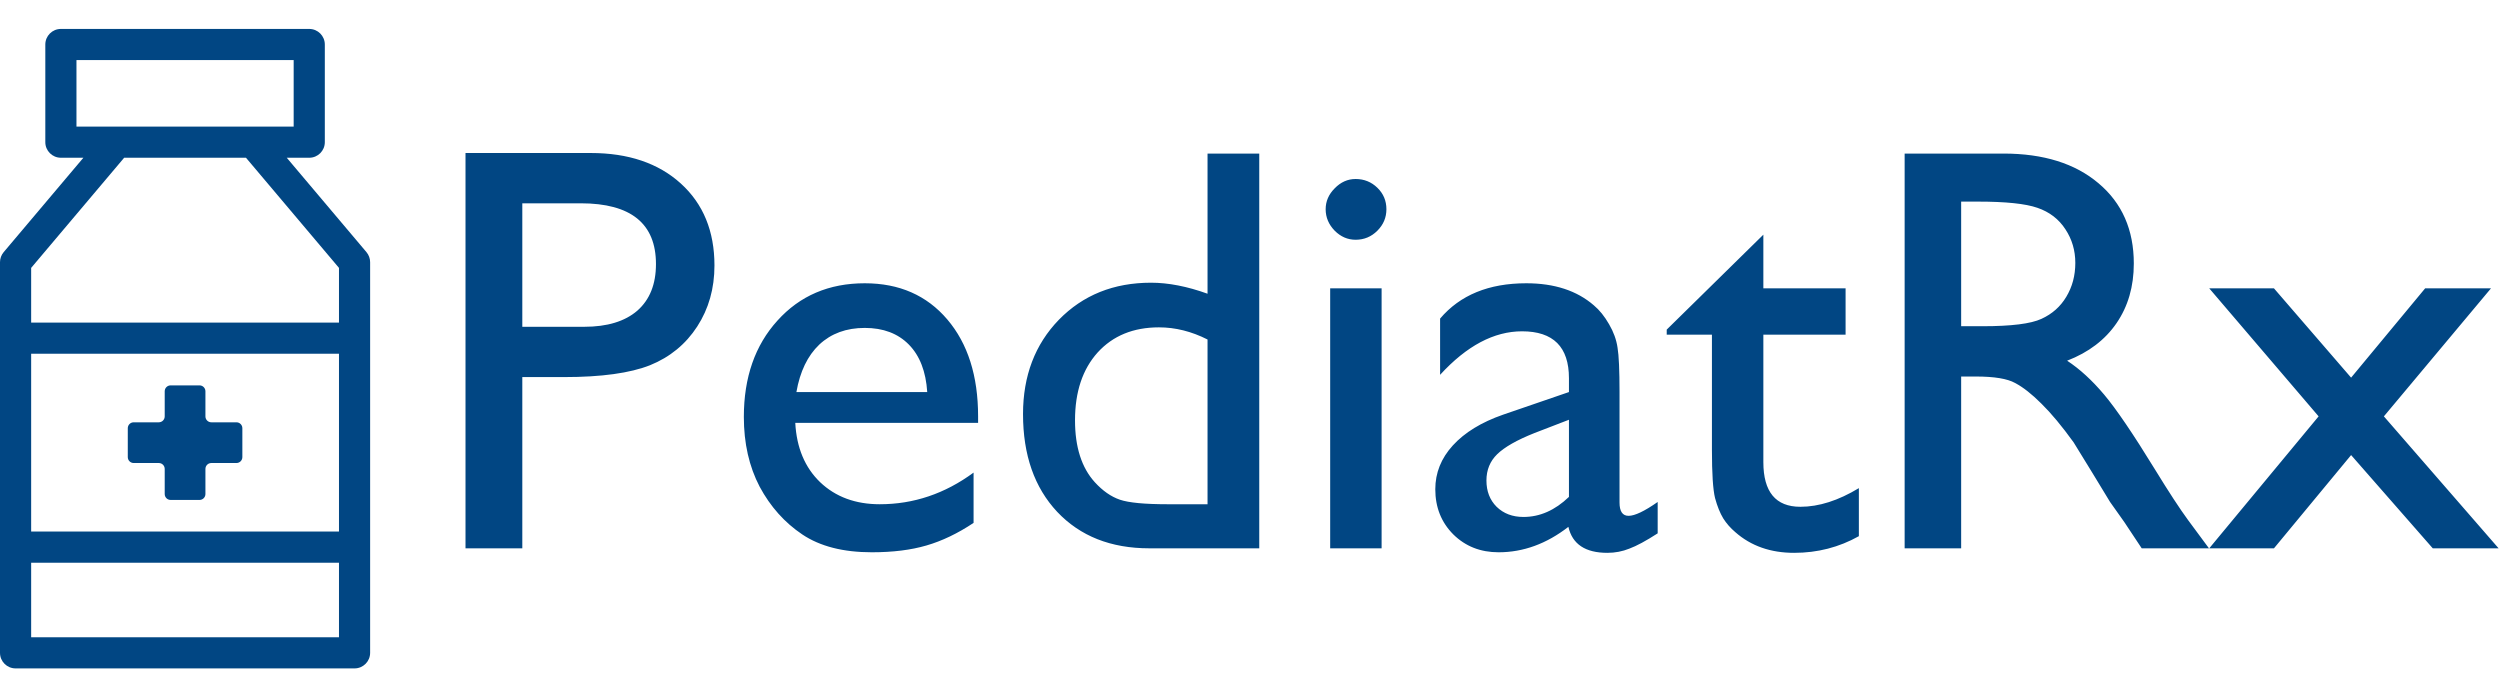 <svg width="864" height="241" viewBox="0 0 864 241" fill="none" xmlns="http://www.w3.org/2000/svg">
<g clip-path="url(#clip0_3_163)">
<!-- <rect width="863.916" height="241" fill="white"/> -->
<g clip-path="url(#clip1_3_163)">
<!-- <rect width="127.916" height="241" fill="white"/> -->
<path d="M126.647 87.139L99.099 54.517H106.875C109.848 54.517 112.258 52.107 112.258 49.134V15.383C112.258 12.409 109.848 10 106.875 10H21.043C18.07 10 15.661 12.409 15.661 15.383V49.134C15.661 52.106 18.07 54.516 21.043 54.516H28.819L1.27 87.139C0.45 88.11 0 89.34 0 90.612C0 96.925 0 221.158 0 225.617C0 228.59 2.41 231 5.383 231H122.534C125.507 231 127.916 228.59 127.916 225.617C127.916 218.464 127.916 95.717 127.916 90.612C127.918 89.341 127.467 88.111 126.647 87.139ZM26.426 43.751V20.765H101.492V43.751C87.032 43.751 42.76 43.751 26.426 43.751ZM117.152 220.236H10.767V194.474H117.152V220.236ZM117.152 183.709H10.767V122.257H117.152V183.709ZM117.152 111.492H10.767V92.581L42.91 54.516H85.009L117.152 92.581V111.492Z" fill="#014683"/>
<path d="M46.201 160.019H54.885C56.011 160.019 56.924 160.932 56.924 162.059V170.742C56.924 171.868 57.837 172.781 58.963 172.781H68.956C70.082 172.781 70.995 171.868 70.995 170.742V162.059C70.995 160.932 71.908 160.019 73.035 160.019H81.719C82.845 160.019 83.758 159.107 83.758 157.98V147.987C83.758 146.861 82.845 145.948 81.719 145.948H73.035C71.909 145.948 70.995 145.035 70.995 143.909V135.225C70.995 134.099 70.082 133.186 68.956 133.186H58.963C57.837 133.186 56.924 134.099 56.924 135.225V143.909C56.924 145.035 56.011 145.948 54.885 145.948H46.201C45.075 145.948 44.162 146.861 44.162 147.987V157.98C44.162 159.107 45.075 160.019 46.201 160.019Z" fill="#014683"/>
</g>
<path d="M160.881 189.5V52.879H204.143C217.164 52.879 227.548 56.395 235.295 63.426C243.043 70.457 246.916 79.897 246.916 91.746C246.916 99.689 244.931 106.72 240.959 112.84C236.988 118.96 231.552 123.419 224.651 126.219C217.75 128.953 207.854 130.32 194.963 130.32H180.51V189.5H160.881ZM200.725 70.262H180.51V112.938H201.897C209.839 112.938 215.959 111.082 220.256 107.371C224.553 103.595 226.701 98.224 226.701 91.258C226.701 77.26 218.043 70.262 200.725 70.262ZM338.03 146.141H274.846C275.302 154.734 278.166 161.57 283.44 166.648C288.778 171.727 295.647 174.266 304.045 174.266C315.764 174.266 326.571 170.62 336.467 163.328V180.711C330.998 184.357 325.562 186.961 320.158 188.523C314.82 190.086 308.537 190.867 301.311 190.867C291.415 190.867 283.407 188.816 277.287 184.715C271.168 180.613 266.252 175.112 262.541 168.211C258.895 161.245 257.073 153.204 257.073 144.09C257.073 130.418 260.946 119.318 268.694 110.789C276.441 102.195 286.5 97.898 298.869 97.898C310.783 97.898 320.289 102.065 327.385 110.398C334.481 118.732 338.03 129.897 338.03 143.895V146.141ZM275.237 135.496H320.451C319.996 128.4 317.88 122.931 314.104 119.09C310.328 115.249 305.25 113.328 298.869 113.328C292.489 113.328 287.248 115.249 283.147 119.09C279.11 122.931 276.474 128.4 275.237 135.496ZM417.326 53.074H435.198V189.5H397.209C383.928 189.5 373.316 185.301 365.373 176.902C357.496 168.504 353.557 157.241 353.557 143.113C353.557 129.897 357.691 119.025 365.959 110.496C374.293 101.967 384.905 97.703 397.795 97.703C403.785 97.703 410.295 98.973 417.326 101.512V53.074ZM417.326 174.266V117.332C411.793 114.533 406.194 113.133 400.53 113.133C391.675 113.133 384.612 116.03 379.338 121.824C374.13 127.618 371.526 135.431 371.526 145.262C371.526 154.507 373.804 161.635 378.362 166.648C381.096 169.643 383.993 171.661 387.053 172.703C390.113 173.745 395.614 174.266 403.557 174.266H417.326ZM468.498 61.863C471.428 61.863 473.934 62.872 476.018 64.891C478.101 66.909 479.143 69.383 479.143 72.312C479.143 75.177 478.101 77.651 476.018 79.734C473.934 81.818 471.428 82.859 468.498 82.859C465.764 82.859 463.355 81.818 461.272 79.734C459.188 77.586 458.147 75.112 458.147 72.312C458.147 69.578 459.188 67.169 461.272 65.086C463.355 62.938 465.764 61.863 468.498 61.863ZM459.709 99.656H477.483V189.5H459.709V99.656ZM559.709 135.496V173.68C559.709 176.74 560.751 178.27 562.834 178.27C564.983 178.27 568.336 176.674 572.893 173.484V184.324C568.856 186.928 565.601 188.686 563.127 189.598C560.718 190.574 558.179 191.062 555.51 191.062C547.893 191.062 543.401 188.068 542.033 182.078C534.481 187.938 526.441 190.867 517.912 190.867C511.662 190.867 506.454 188.816 502.287 184.715C498.121 180.548 496.037 175.34 496.037 169.09C496.037 163.426 498.056 158.38 502.092 153.953C506.194 149.461 511.988 145.913 519.475 143.309L542.229 135.496V130.711C542.229 119.904 536.825 114.5 526.018 114.5C516.317 114.5 506.877 119.513 497.698 129.539V110.105C504.599 101.967 514.527 97.898 527.483 97.898C537.183 97.898 544.963 100.438 550.823 105.516C552.776 107.143 554.533 109.324 556.096 112.059C557.658 114.728 558.635 117.43 559.026 120.164C559.481 122.833 559.709 127.944 559.709 135.496ZM542.229 171.727V145.066L530.315 149.656C524.26 152.065 519.963 154.507 517.424 156.98C514.95 159.389 513.713 162.417 513.713 166.062C513.713 169.773 514.885 172.801 517.229 175.145C519.638 177.488 522.73 178.66 526.506 178.66C532.17 178.66 537.411 176.349 542.229 171.727ZM576.018 113.914L609.416 81.102V99.656H637.834V115.672H609.416V159.715C609.416 170.001 613.681 175.145 622.209 175.145C628.589 175.145 635.328 172.996 642.424 168.699V185.301C635.588 189.142 628.134 191.062 620.061 191.062C611.923 191.062 605.152 188.686 599.748 183.934C598.056 182.501 596.656 180.906 595.549 179.148C594.442 177.326 593.498 174.982 592.717 172.117C592.001 169.188 591.643 163.654 591.643 155.516V115.672H576.018V113.914ZM658.244 189.5V53.074H692.424C706.226 53.074 717.164 56.492 725.237 63.328C733.375 70.164 737.444 79.409 737.444 91.062C737.444 99.005 735.458 105.874 731.487 111.668C727.515 117.462 721.819 121.792 714.397 124.656C718.759 127.521 723.023 131.427 727.19 136.375C731.356 141.323 737.216 149.949 744.768 162.254C749.52 170.001 753.329 175.828 756.194 179.734L763.42 189.5H740.178L734.221 180.516C734.026 180.19 733.635 179.637 733.049 178.855L729.24 173.484L723.186 163.523L716.643 152.879C712.606 147.28 708.895 142.82 705.51 139.5C702.19 136.18 699.162 133.803 696.428 132.371C693.759 130.874 689.234 130.125 682.854 130.125H677.776V189.5H658.244ZM683.635 69.676H677.776V112.742H685.198C695.093 112.742 701.864 111.896 705.51 110.203C709.221 108.51 712.086 105.971 714.104 102.586C716.187 99.135 717.229 95.229 717.229 90.867C717.229 86.57 716.089 82.697 713.811 79.246C711.532 75.731 708.309 73.257 704.143 71.824C700.041 70.392 693.205 69.676 683.635 69.676ZM838.127 99.656H860.881L823.869 143.895L863.518 189.5H840.764L812.541 157.273L785.881 189.5H763.518L801.311 143.895L763.518 99.656H785.881L812.541 130.516L838.127 99.656Z" fill="#014683"/>
</g>
<defs>
<clipPath id="clip0_3_163">
<rect width="863.916" height="241" fill="white"/>
</clipPath>
<clipPath id="clip1_3_163">
<rect width="127.916" height="241" fill="white"/>
</clipPath>
</defs>
</svg>
